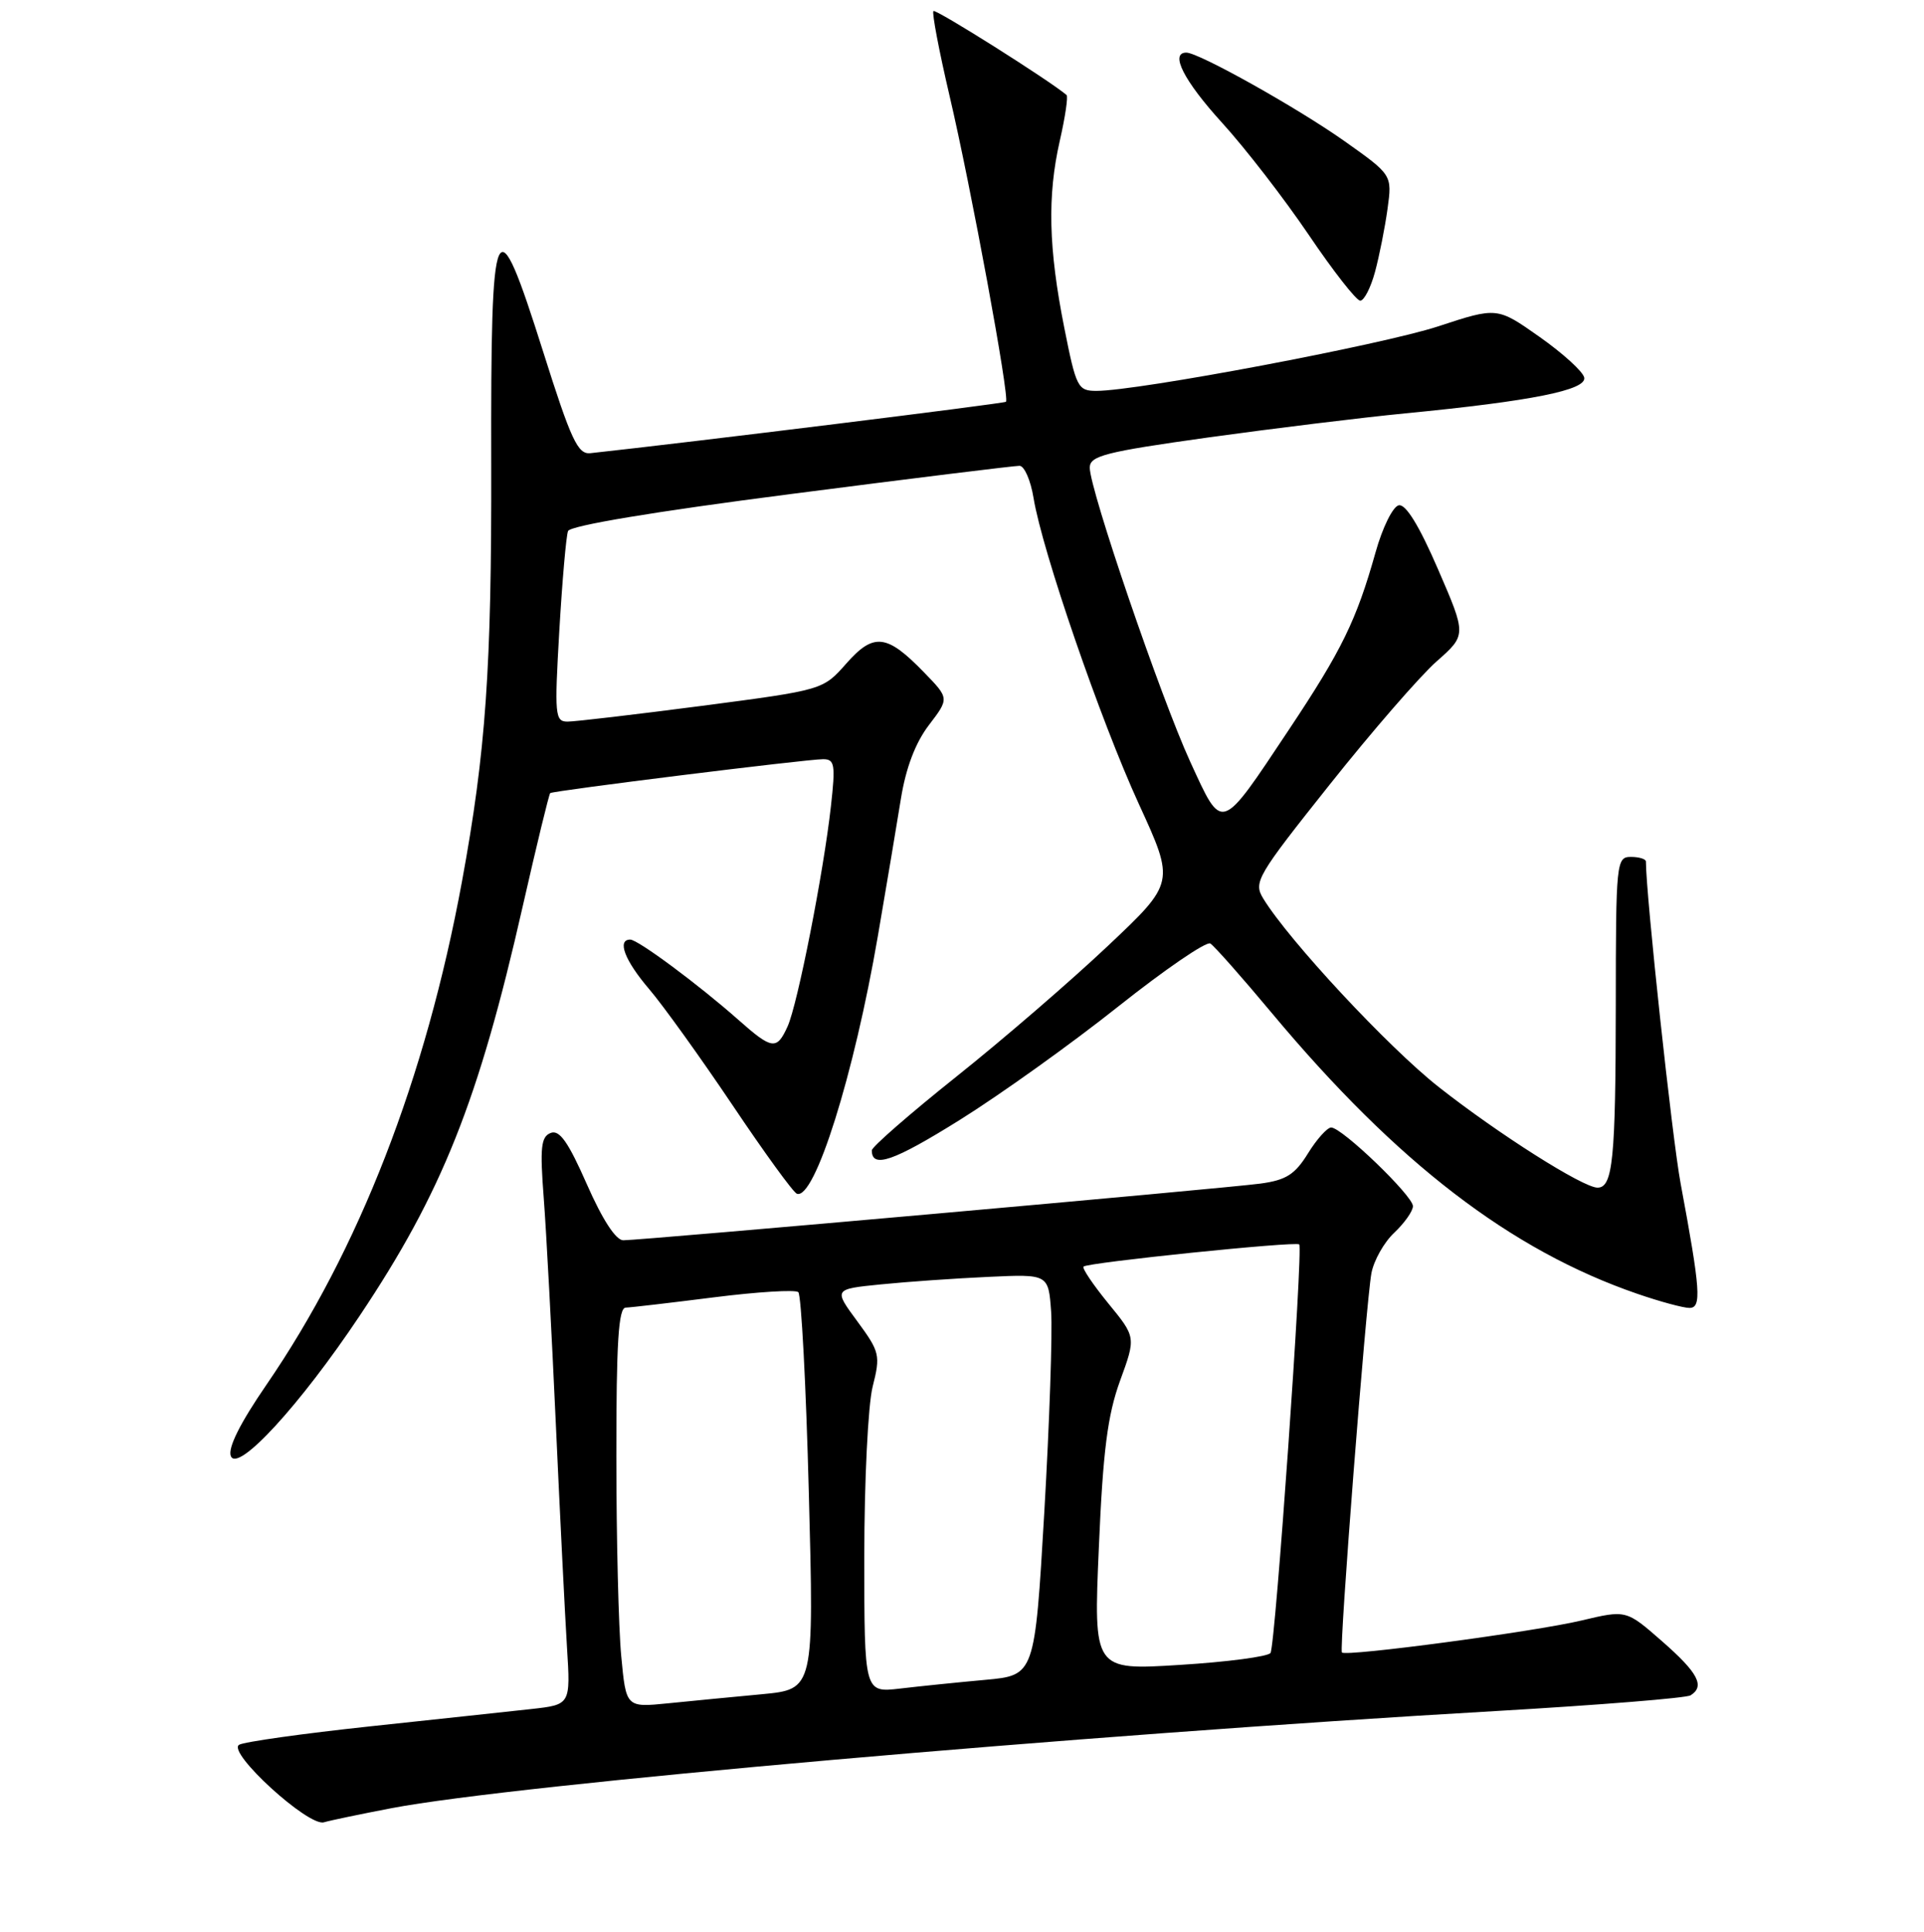 <?xml version="1.0" encoding="UTF-8" standalone="no"?>
<!DOCTYPE svg PUBLIC "-//W3C//DTD SVG 1.1//EN" "http://www.w3.org/Graphics/SVG/1.1/DTD/svg11.dtd" >
<svg xmlns="http://www.w3.org/2000/svg" xmlns:xlink="http://www.w3.org/1999/xlink" version="1.1" viewBox="0 0 256 257">
 <g >
 <path fill="currentColor"
d=" M 52.10 240.55 C 68.46 237.42 143.39 230.84 199.19 227.62 C 212.77 226.83 224.36 225.90 224.94 225.54 C 226.89 224.33 225.94 222.53 221.14 218.34 C 216.38 214.17 216.38 214.17 210.44 215.58 C 204.19 217.07 179.06 220.42 178.55 219.84 C 178.16 219.40 181.74 173.50 182.47 169.41 C 182.78 167.71 184.15 165.27 185.52 163.99 C 186.88 162.70 188.00 161.12 188.00 160.46 C 188.00 159.09 178.56 150.00 177.12 150.00 C 176.60 150.00 175.20 151.55 174.03 153.45 C 172.30 156.25 171.12 157.00 167.70 157.46 C 162.96 158.10 85.36 165.00 82.93 165.00 C 81.94 165.00 80.16 162.26 78.09 157.56 C 75.62 151.95 74.45 150.27 73.28 150.72 C 71.98 151.22 71.83 152.64 72.35 159.41 C 72.69 163.86 73.41 177.40 73.96 189.50 C 74.51 201.60 75.18 214.94 75.44 219.14 C 75.92 226.78 75.92 226.78 70.71 227.36 C 67.84 227.67 58.17 228.72 49.22 229.67 C 40.27 230.63 32.43 231.73 31.81 232.12 C 30.18 233.12 41.04 243.04 43.10 242.43 C 43.98 242.17 48.03 241.33 52.10 240.55 Z  M 47.86 175.04 C 58.81 158.68 63.69 146.43 69.54 120.62 C 71.40 112.44 73.05 105.64 73.21 105.51 C 73.60 105.19 107.31 101.00 109.52 101.00 C 111.06 101.00 111.18 101.71 110.56 107.25 C 109.58 116.07 106.12 133.65 104.79 136.56 C 103.35 139.73 102.74 139.65 98.25 135.68 C 92.99 131.02 84.88 125.00 83.86 125.00 C 82.06 125.00 83.13 127.79 86.36 131.57 C 88.21 133.73 93.20 140.68 97.45 147.00 C 101.69 153.32 105.55 158.64 106.03 158.81 C 108.39 159.68 113.64 142.99 116.81 124.50 C 117.94 117.90 119.32 109.70 119.87 106.27 C 120.53 102.16 121.80 98.82 123.59 96.47 C 126.31 92.91 126.31 92.91 122.96 89.46 C 117.99 84.33 116.25 84.14 112.60 88.28 C 109.50 91.79 109.50 91.79 93.42 93.90 C 84.57 95.05 76.52 96.00 75.52 96.00 C 73.84 96.00 73.77 95.16 74.42 83.91 C 74.81 77.26 75.33 71.30 75.58 70.65 C 75.86 69.93 87.06 68.06 105.26 65.72 C 121.34 63.64 135.02 61.96 135.66 61.97 C 136.30 61.99 137.14 63.91 137.52 66.25 C 138.68 73.32 146.43 95.84 151.53 106.96 C 156.33 117.42 156.33 117.42 147.41 125.84 C 142.51 130.47 133.44 138.30 127.25 143.23 C 121.06 148.17 116.00 152.58 116.00 153.04 C 116.00 155.50 118.88 154.50 127.72 148.98 C 133.10 145.62 142.58 138.84 148.79 133.90 C 155.00 128.97 160.51 125.20 161.04 125.52 C 161.57 125.85 165.26 130.02 169.24 134.79 C 185.88 154.71 201.01 166.33 217.88 172.13 C 220.87 173.16 223.98 174.00 224.79 174.00 C 226.43 174.00 226.27 171.68 223.62 157.46 C 222.49 151.41 219.00 119.04 219.00 114.62 C 219.00 114.28 218.10 114.00 217.00 114.00 C 215.07 114.00 215.00 114.67 214.99 133.75 C 214.97 154.23 214.60 158.00 212.56 158.00 C 210.64 158.00 199.38 150.87 191.43 144.61 C 184.73 139.34 171.51 125.14 168.09 119.55 C 166.75 117.36 167.20 116.60 176.93 104.37 C 182.56 97.29 188.96 89.92 191.15 87.99 C 195.13 84.48 195.13 84.48 191.33 75.71 C 188.84 69.95 187.05 67.04 186.12 67.22 C 185.33 67.38 183.95 70.17 183.02 73.50 C 180.48 82.52 178.54 86.50 171.52 97.04 C 162.30 110.89 162.70 110.76 158.38 101.37 C 154.46 92.83 145.00 65.15 145.00 62.22 C 145.00 60.64 147.02 60.12 160.75 58.20 C 169.41 57.00 181.22 55.55 187.00 54.99 C 203.79 53.36 211.13 51.89 210.79 50.23 C 210.63 49.44 207.96 47.01 204.85 44.82 C 199.20 40.84 199.20 40.84 191.35 43.42 C 183.88 45.87 151.42 52.00 145.89 52.00 C 143.41 52.00 143.19 51.56 141.61 43.61 C 139.51 33.05 139.34 26.07 141.01 18.74 C 141.73 15.58 142.14 12.83 141.91 12.64 C 139.68 10.73 124.51 1.16 124.20 1.47 C 123.98 1.69 124.94 6.74 126.33 12.69 C 129.20 24.89 134.37 52.98 133.85 53.45 C 133.58 53.69 91.75 58.86 78.55 60.29 C 76.88 60.47 75.98 58.53 72.27 46.79 C 65.88 26.59 65.29 27.85 65.36 61.80 C 65.42 88.92 64.64 100.02 61.47 117.26 C 56.65 143.44 47.77 166.29 35.42 184.27 C 31.96 189.31 30.30 192.62 30.71 193.70 C 31.59 195.99 39.88 186.99 47.86 175.04 Z  M 182.96 36.15 C 183.53 34.03 184.28 30.26 184.62 27.78 C 185.24 23.27 185.24 23.27 178.87 18.76 C 172.59 14.33 159.51 7.00 157.85 7.00 C 155.61 7.00 157.53 10.76 162.61 16.34 C 165.70 19.73 170.88 26.44 174.14 31.25 C 177.39 36.06 180.47 40.00 180.99 40.00 C 181.50 40.00 182.39 38.27 182.96 36.15 Z  M 82.66 220.33 C 82.30 216.57 82.01 204.61 82.01 193.75 C 82.00 178.63 82.29 173.99 83.25 173.96 C 83.94 173.94 89.22 173.32 95.00 172.59 C 100.78 171.86 105.82 171.55 106.22 171.90 C 106.61 172.25 107.25 184.28 107.62 198.64 C 108.31 224.73 108.31 224.73 101.40 225.39 C 97.61 225.74 91.98 226.29 88.90 226.60 C 83.30 227.16 83.30 227.16 82.66 220.33 Z  M 115.00 207.04 C 115.00 197.05 115.50 186.90 116.11 184.48 C 117.17 180.29 117.06 179.85 114.07 175.78 C 110.91 171.50 110.91 171.50 117.21 170.87 C 120.67 170.52 127.10 170.07 131.50 169.87 C 139.50 169.50 139.50 169.50 139.86 174.50 C 140.05 177.25 139.64 189.26 138.95 201.19 C 137.68 222.88 137.68 222.88 131.09 223.48 C 127.47 223.81 122.36 224.33 119.75 224.64 C 115.00 225.19 115.00 225.19 115.00 207.04 Z  M 146.21 205.85 C 146.76 192.98 147.37 188.27 149.03 183.69 C 151.15 177.89 151.15 177.89 147.46 173.39 C 145.44 170.91 143.95 168.71 144.17 168.50 C 144.71 167.96 172.41 165.11 172.87 165.55 C 173.41 166.07 169.70 218.87 169.05 219.90 C 168.75 220.38 163.32 221.10 157.00 221.49 C 145.50 222.21 145.50 222.21 146.21 205.85 Z "/>
</g>
</svg>